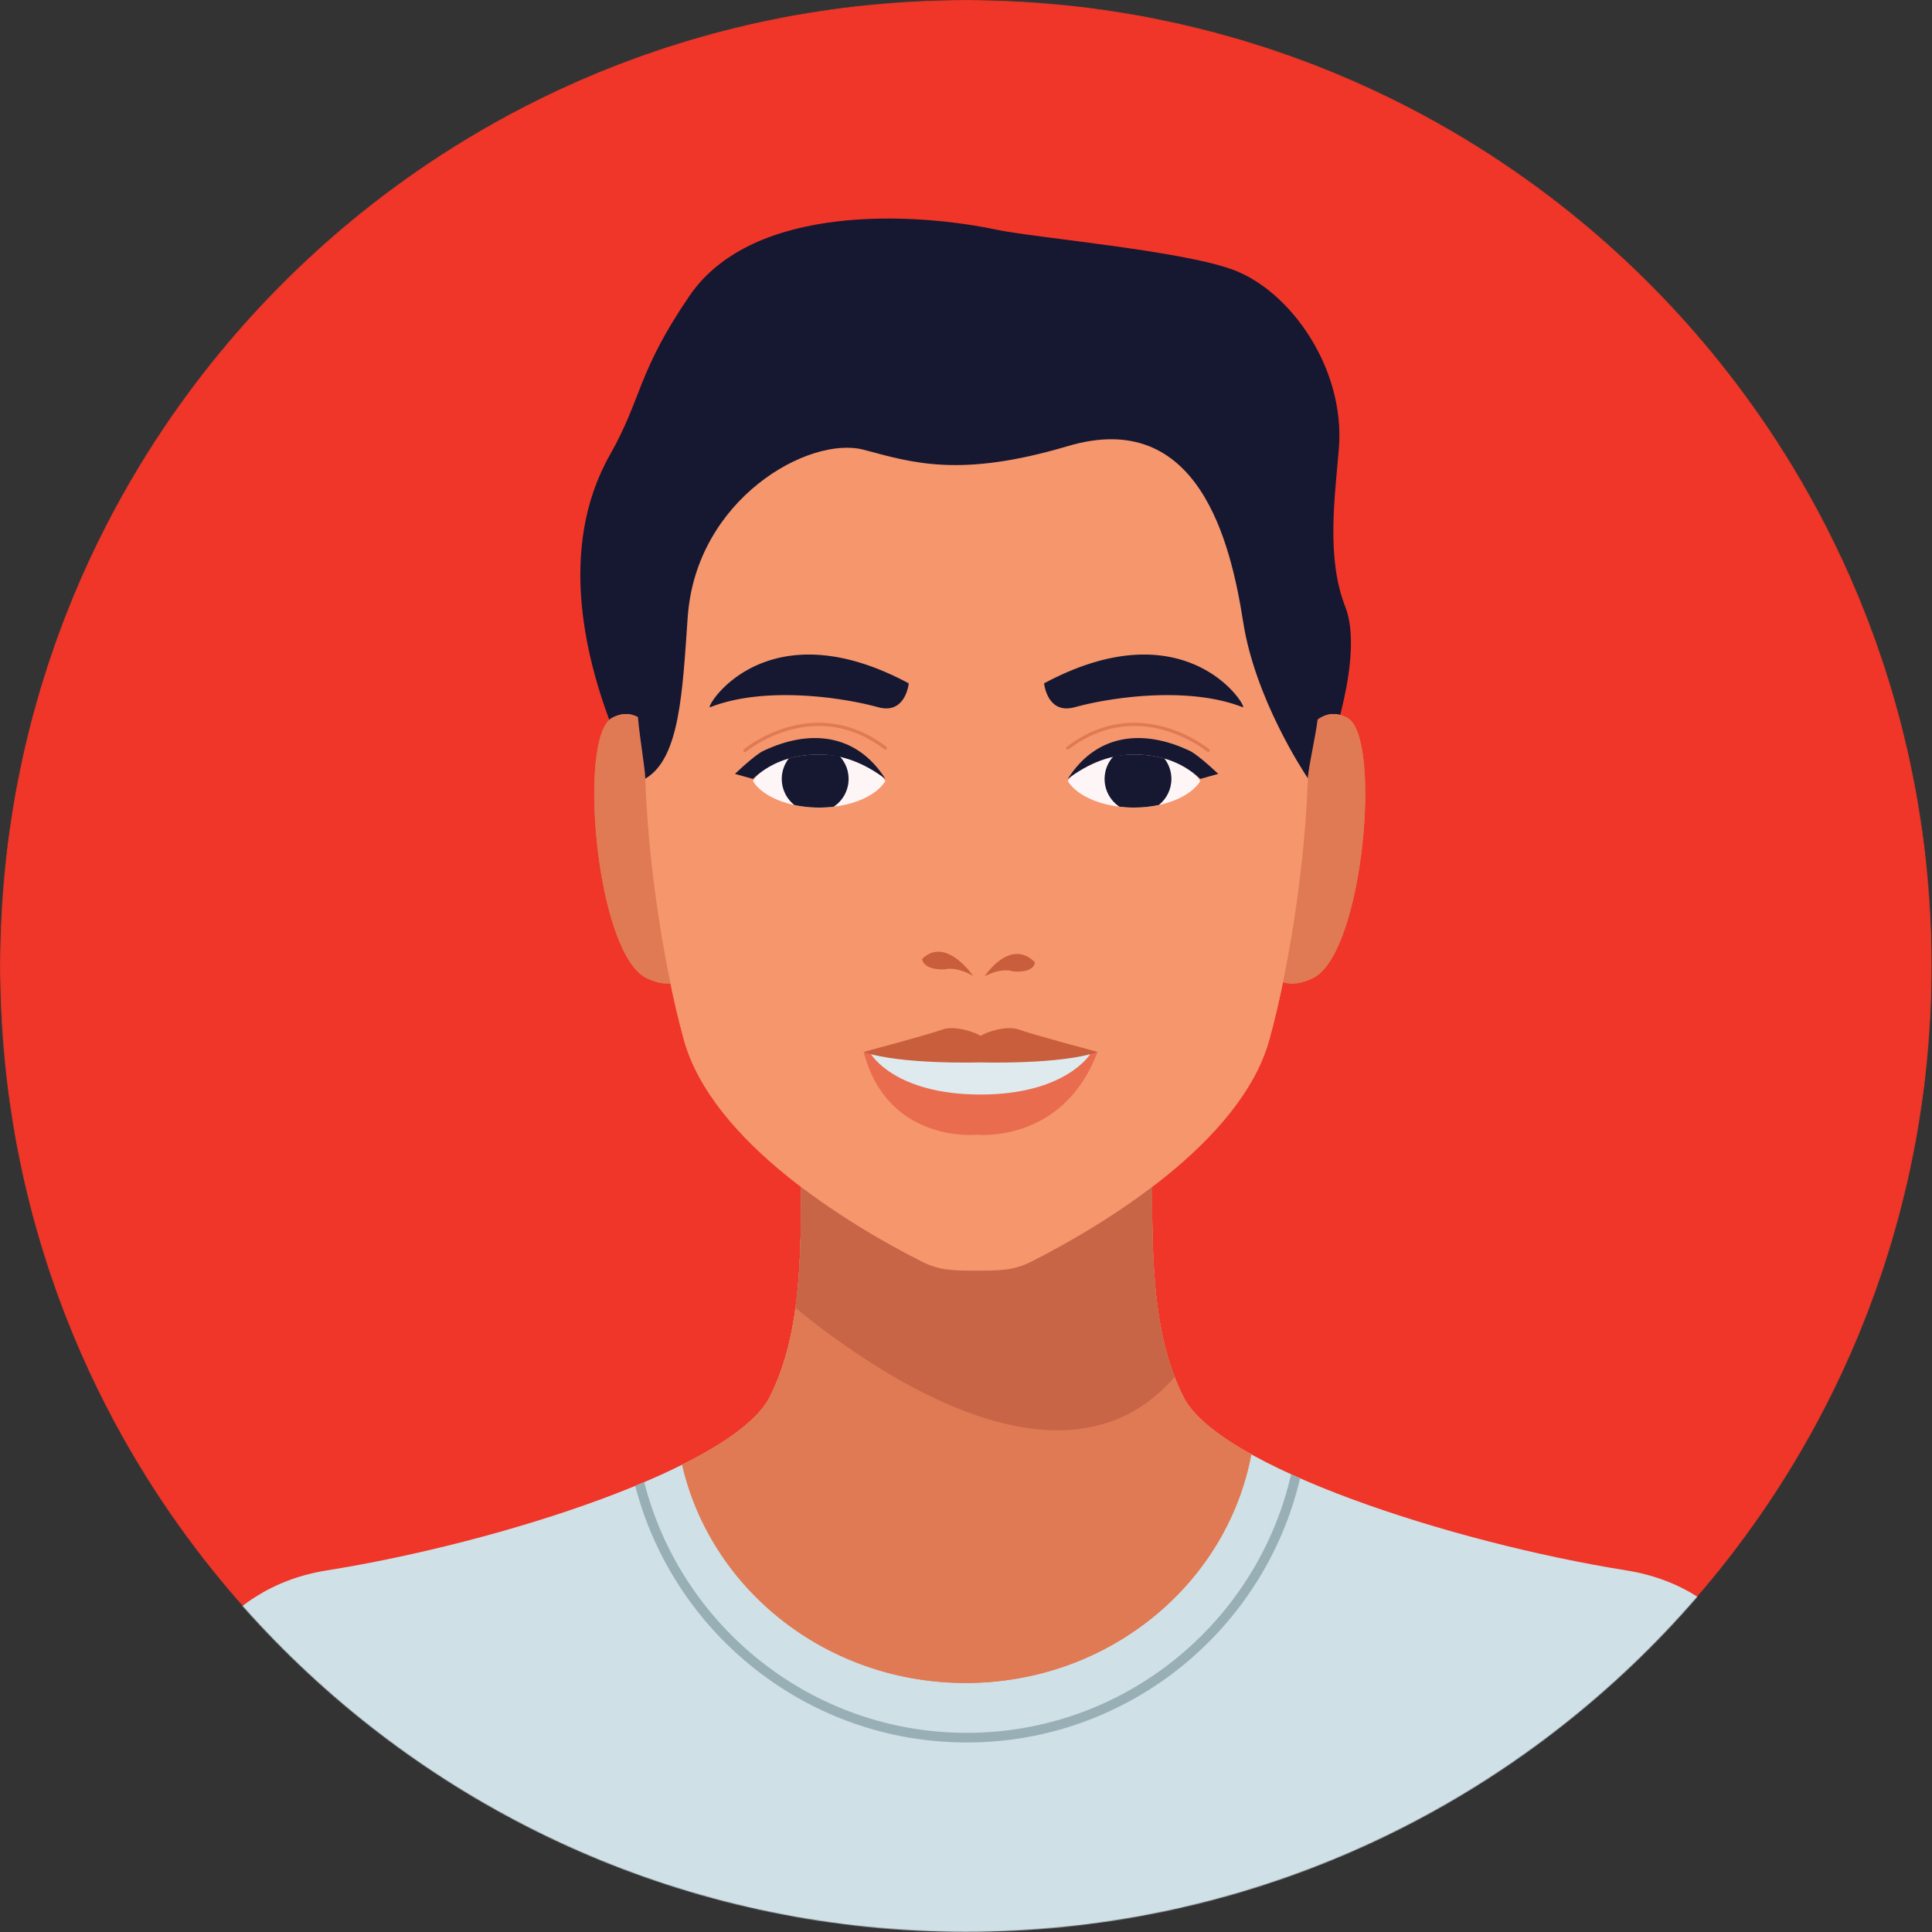 <svg xmlns="http://www.w3.org/2000/svg" fill="none" viewBox="0 0 2263 2263"><rect x="0" y="0" width="2263" height="2263" fill="#333333" stroke="none"/><mask id="a" style="mask-type:luminance" width="2263" height="2263" x="0" y="0" maskUnits="userSpaceOnUse"><path fill="#fff" d="M0 1131.35c0 624.82 506.519 1131.37 1131.37 1131.37 624.84 0 1131.36-506.55 1131.36-1131.37C2262.73 506.507 1756.21 0 1131.37 0 506.519 0 0 506.507 0 1131.35z"/></mask><g mask="url(#a)"><path fill="#EF3628" d="M.002 1131.35c0 624.84 506.522 1131.36 1131.358 1131.36 624.85 0 1131.36-506.52 1131.36-1131.36C2262.72 506.523 1756.21-.006 1131.36-.006 506.524-.006.002 506.523.002 1131.35z"/><path fill="#161731" d="M1555.69 883.76s42.7-115.172 20.1-172.915c-22.61-57.77-12.2-128.109-7.53-185.767 7.53-92.897-56.1-184.08-124.18-209.175-61.5-22.7-232.4-37.394-277.56-46.973-91.43-19.37-284.058-32.152-359.081 77.849-61.242 89.794-55.254 119.409-92.902 185.809-62.767 110.667-28.237 244.927 7.534 331.901 35.777 86.989 62.778 34.66 62.778 34.66l770.841-15.389z"/><path fill="#CFE0E6" d="M1905.07 1839.47c-205.77-32.87-478.11-121.76-518.99-203.36-37.48-74.88-38.74-167.65-35.27-316.4l-206.9 65.71-206.915-65.71c3.483 148.75 2.207 241.52-35.285 316.4-40.858 81.6-313.224 170.49-518.99 203.36-259.502 41.45-225.61 454.81-225.61 454.81H2130.7s33.89-413.36-225.63-454.81z"/><path fill="#E07A54" d="M1465.67 1703.49c-39.81-22.14-68.38-45.04-79.58-67.38-30.63-61.18-37.08-134.34-36.51-240.18-24.95-20.08-52.95-36.78-83.24-49.4l-122.43 38.88-136.69-43.4a344.826 344.826 0 00-69.152 35.28c1.38 116-3.957 194.11-36.356 258.82-13.268 26.48-50.884 53.7-102.688 79.54 33.494 146.22 169.423 255.64 332.046 255.64 167.11 0 306.06-115.53 334.6-267.8z"/><path fill="#C96547" d="M1375.87 1612.96c-27.45-70.95-28.18-159.45-25.06-293.25l-206.9 65.7-206.913-65.7c2.049 87.6 2.439 155.76-5.24 212.32 97.863 79.78 316.513 227.84 444.113 80.93z"/><path fill="#E07A54" d="M778.657 884.267s-21.001-65.32-61.736-43.44c-40.72 21.88-19.075 275.443 40.176 304.773 59.251 29.33 73.731-49.88 73.731-49.88l-52.171-211.453zM1516.54 884.267s20.99-65.32 61.73-43.44c40.72 21.88 19.07 275.443-40.17 304.773-59.27 29.33-73.73-49.88-73.73-49.88l52.17-211.453z"/><path fill="#F5966D" d="M1532.34 870.894c-4.63-322.92-148.64-469.947-388.43-470.787-239.806.84-383.814 147.867-388.448 470.787-1.64 113.933 21.467 260.386 45.702 347.386 33.301 119.57 193.505 216.51 278.966 259.64 20.98 10.6 38.34 10.39 63.78 10.39 25.42 0 42.79.21 63.79-10.39 85.44-43.13 245.63-140.07 278.95-259.64 24.22-87 47.33-233.453 45.69-347.386z"/><path fill="#EA6C4F" d="M1148.61 1232.16h-136.93c27.91 107.75 132.43 96.99 132.43 96.99s100.9 10.76 141.44-96.99h-136.94z"/><path fill="#DFEAEE" d="M1148.61 1224.45l-128.32 10.35s27.72 47.25 128.32 47.25c99.41 0 128.32-47.25 128.32-47.25l-128.32-10.35z"/><path fill="#C85E3C" d="M1153.42 1143.44s29.59-45.36 58.75-16.35c0 0 .4 13-26.04 10.68 0 0-11.54-5.12-32.71 5.67zM1139.81 1143.05s-31.99-47.13-59.68-19.74c0 0 .26 12.98 26.62 12.17 0 0 11.28-4.45 33.06 7.57z"/><path fill="#E07A54" d="M1465.67 1703.49c-39.81-22.14-68.38-45.04-79.58-67.38-30.63-61.18-37.08-134.34-36.51-240.18-24.95-20.08-52.95-36.78-83.24-49.4l-122.43 38.88-136.69-43.4a344.826 344.826 0 00-69.152 35.28c1.38 116-3.957 194.11-36.356 258.82-13.268 26.48-50.884 53.7-102.688 79.54 33.494 146.22 169.423 255.64 332.046 255.64 167.11 0 306.06-115.53 334.6-267.8z"/><path fill="#C96547" d="M1375.87 1612.96c-27.45-70.95-28.18-159.45-25.06-293.25l-206.9 65.7-206.913-65.7c2.049 87.6 2.439 155.76-5.24 212.32 97.863 79.78 316.513 227.84 444.113 80.93z"/><path fill="#E07A54" d="M778.657 884.267s-21.001-65.32-61.736-43.44c-40.72 21.88-19.075 275.443 40.176 304.773 59.251 29.33 73.731-49.88 73.731-49.88l-52.171-211.453zM1516.54 884.267s20.99-65.32 61.73-43.44c40.72 21.88 19.07 275.443-40.17 304.773-59.27 29.33-73.73-49.88-73.73-49.88l52.17-211.453z"/><path fill="#F5966D" d="M1532.34 870.894c-4.63-322.92-148.64-469.947-388.43-470.787-239.806.84-383.814 147.867-388.448 470.787-1.64 113.933 21.467 260.386 45.702 347.386 33.301 119.57 193.505 216.51 278.966 259.64 20.98 10.6 38.34 10.39 63.78 10.39 25.42 0 42.79.21 63.79-10.39 85.44-43.13 245.63-140.07 278.95-259.64 24.22-87 47.33-233.453 45.69-347.386z"/><path fill="#EA6C4F" d="M1148.61 1232.16h-136.93c27.91 107.75 132.43 96.99 132.43 96.99s100.9 10.76 141.44-96.99h-136.94z"/><path fill="#DFEAEE" d="M1148.61 1224.45l-128.32 10.35s27.72 47.25 128.32 47.25c99.41 0 128.32-47.25 128.32-47.25l-128.32-10.35z"/><path fill="#C85E3C" d="M1153.42 1143.44s29.59-45.36 58.75-16.35c0 0 .4 13-26.04 10.68 0 0-11.54-5.12-32.71 5.67zM1139.81 1143.05s-31.99-47.13-59.68-19.74c0 0 .26 12.98 26.62 12.17 0 0 11.28-4.45 33.06 7.57zM1193.83 1206.08c-15.32-5.65-39.81 3.49-45.22 7.25-5.4-3.76-29.9-12.9-45.22-7.25-15.32 5.63-91.71 26.08-91.71 26.08 42.34 15.07 136.93 12.24 136.93 12.24s94.6 2.83 136.94-12.24c0 0-76.4-20.45-91.72-26.08z"/><path fill="#FEF5F6" d="M881.856 914.853v-.013c11.135-18.067 41.628-31.08 77.635-31.08 36.008 0 66.499 13.013 77.609 31.08h.02l-.02.013c-11.11 18.067-41.601 31.067-77.609 31.067-36.007 0-66.5-13-77.635-31.067z"/><path fill="#161731" d="M881.857 912.36c17.615-16.333 41.628-28.6 77.635-28.6 27.033 0 52.968 10 77.608 28.6-35.52-55.893-92.003-56.84-141.919-33.293 0 0-6.84 1.546-34.326 27.4l21.002 5.893z"/><path fill="#E07A54" d="M873.793 880.507s.535-.44 1.612-1.254c7.555-5.746 40.895-28.906 83.788-28.88 23.488.014 49.867 6.867 76.767 27.36.83.64 2.01.48 2.64-.346.63-.84.47-2.014-.35-2.64-27.53-20.987-54.834-28.147-79.057-28.134-50.599.04-87.641 30.894-87.805 31a1.88 1.88 0 102.405 2.894z"/><path fill="#161731" d="M924.023 888.307c-5.187 6.64-8.305 14.973-8.305 24.053 0 12.373 5.745 23.387 14.71 30.547 9.039 1.933 18.815 3.013 29.063 3.013 5.883 0 11.599-.373 17.131-1.027 10.461-7.026 17.364-18.973 17.364-32.533 0-10.267-3.988-19.587-10.463-26.547a140.644 140.644 0 00-24.032-2.053c-12.723 0-24.737 1.653-35.468 4.547zM1222.99 800.427s3.51 36.826 35.79 27.96c45.2-12.4 134.81-24.467 196.79 0 7.7 3.04-62.98-118.84-232.58-27.96zM1064.43 800.427s-3.5 36.826-35.77 27.96c-45.207-12.4-134.827-24.467-196.803 0-7.691 3.04 62.986-118.84 232.573-27.96z"/><path fill="#FEF5F6" d="M1405.94 914.853v-.013c-11.12-18.067-41.63-31.08-77.61-31.08-36.02 0-66.52 13.013-77.64 31.08v.013c11.12 18.067 41.62 31.067 77.64 31.067 35.98 0 66.49-13 77.61-31.067z"/><path fill="#161731" d="M1405.94 912.36c-17.61-16.333-41.63-28.6-77.61-28.6-27.04 0-52.98 10-77.64 28.6 35.52-55.893 92.02-56.84 141.92-33.293 0 0 6.84 1.546 34.36 27.4l-21.03 5.893z"/><path fill="#E07A54" d="M1416.42 877.613c-.16-.106-37.2-30.96-87.81-31-24.23-.013-51.54 7.147-79.06 28.134-.84.626-1 1.8-.36 2.64a1.89 1.89 0 002.64.36c26.91-20.507 53.3-27.36 76.78-27.374 24.52 0 45.9 7.534 61.14 15.094 7.63 3.773 13.71 7.546 17.88 10.373 2.08 1.413 3.7 2.587 4.76 3.413 1.08.814 1.62 1.254 1.62 1.254.8.666 1.98.56 2.65-.24.67-.8.56-1.987-.24-2.654z"/><path fill="#161731" d="M1363.78 888.307c5.19 6.64 8.31 14.973 8.31 24.053 0 12.373-5.75 23.387-14.71 30.547-9.04 1.933-18.81 3.013-29.05 3.013-5.9 0-11.6-.373-17.15-1.027-10.47-7.026-17.35-18.973-17.35-32.533 0-10.267 3.98-19.587 10.44-26.547 7.62-1.32 15.68-2.053 24.06-2.053 12.7 0 24.72 1.653 35.45 4.547z"/><path fill="#161731" d="M1153.42 374.467c-280.83 0-401.584 138.973-406.216 461.88-.198 13.32 8.23 61.64 8.681 75.706 40.345-23.546 43.468-101 49.637-189.12 9.708-138.853 142.342-212.973 206.158-196.12 56.58 14.96 112.17 33.4 239.01-4.253 152.81-45.387 190.76 111.693 205.44 205.853 13.96 89.467 70.24 174.92 75.81 183.227.44-13.92 12.04-62.107 11.84-75.293-4.63-322.907-116.81-461.88-390.36-461.88z"/><path fill="#99AFB6" d="M1522.82 1731.59c-3.55-1.58-7.05-3.14-10.51-4.72-39.58 173.22-194.92 302.85-379.96 302.85-181.758 0-334.848-125.07-377.748-293.67-3.473 1.47-6.989 2.95-10.532 4.42 44.699 172.66 201.83 300.56 388.28 300.56 189.63 0 348.92-132.31 390.47-309.44z"/></g></svg>
